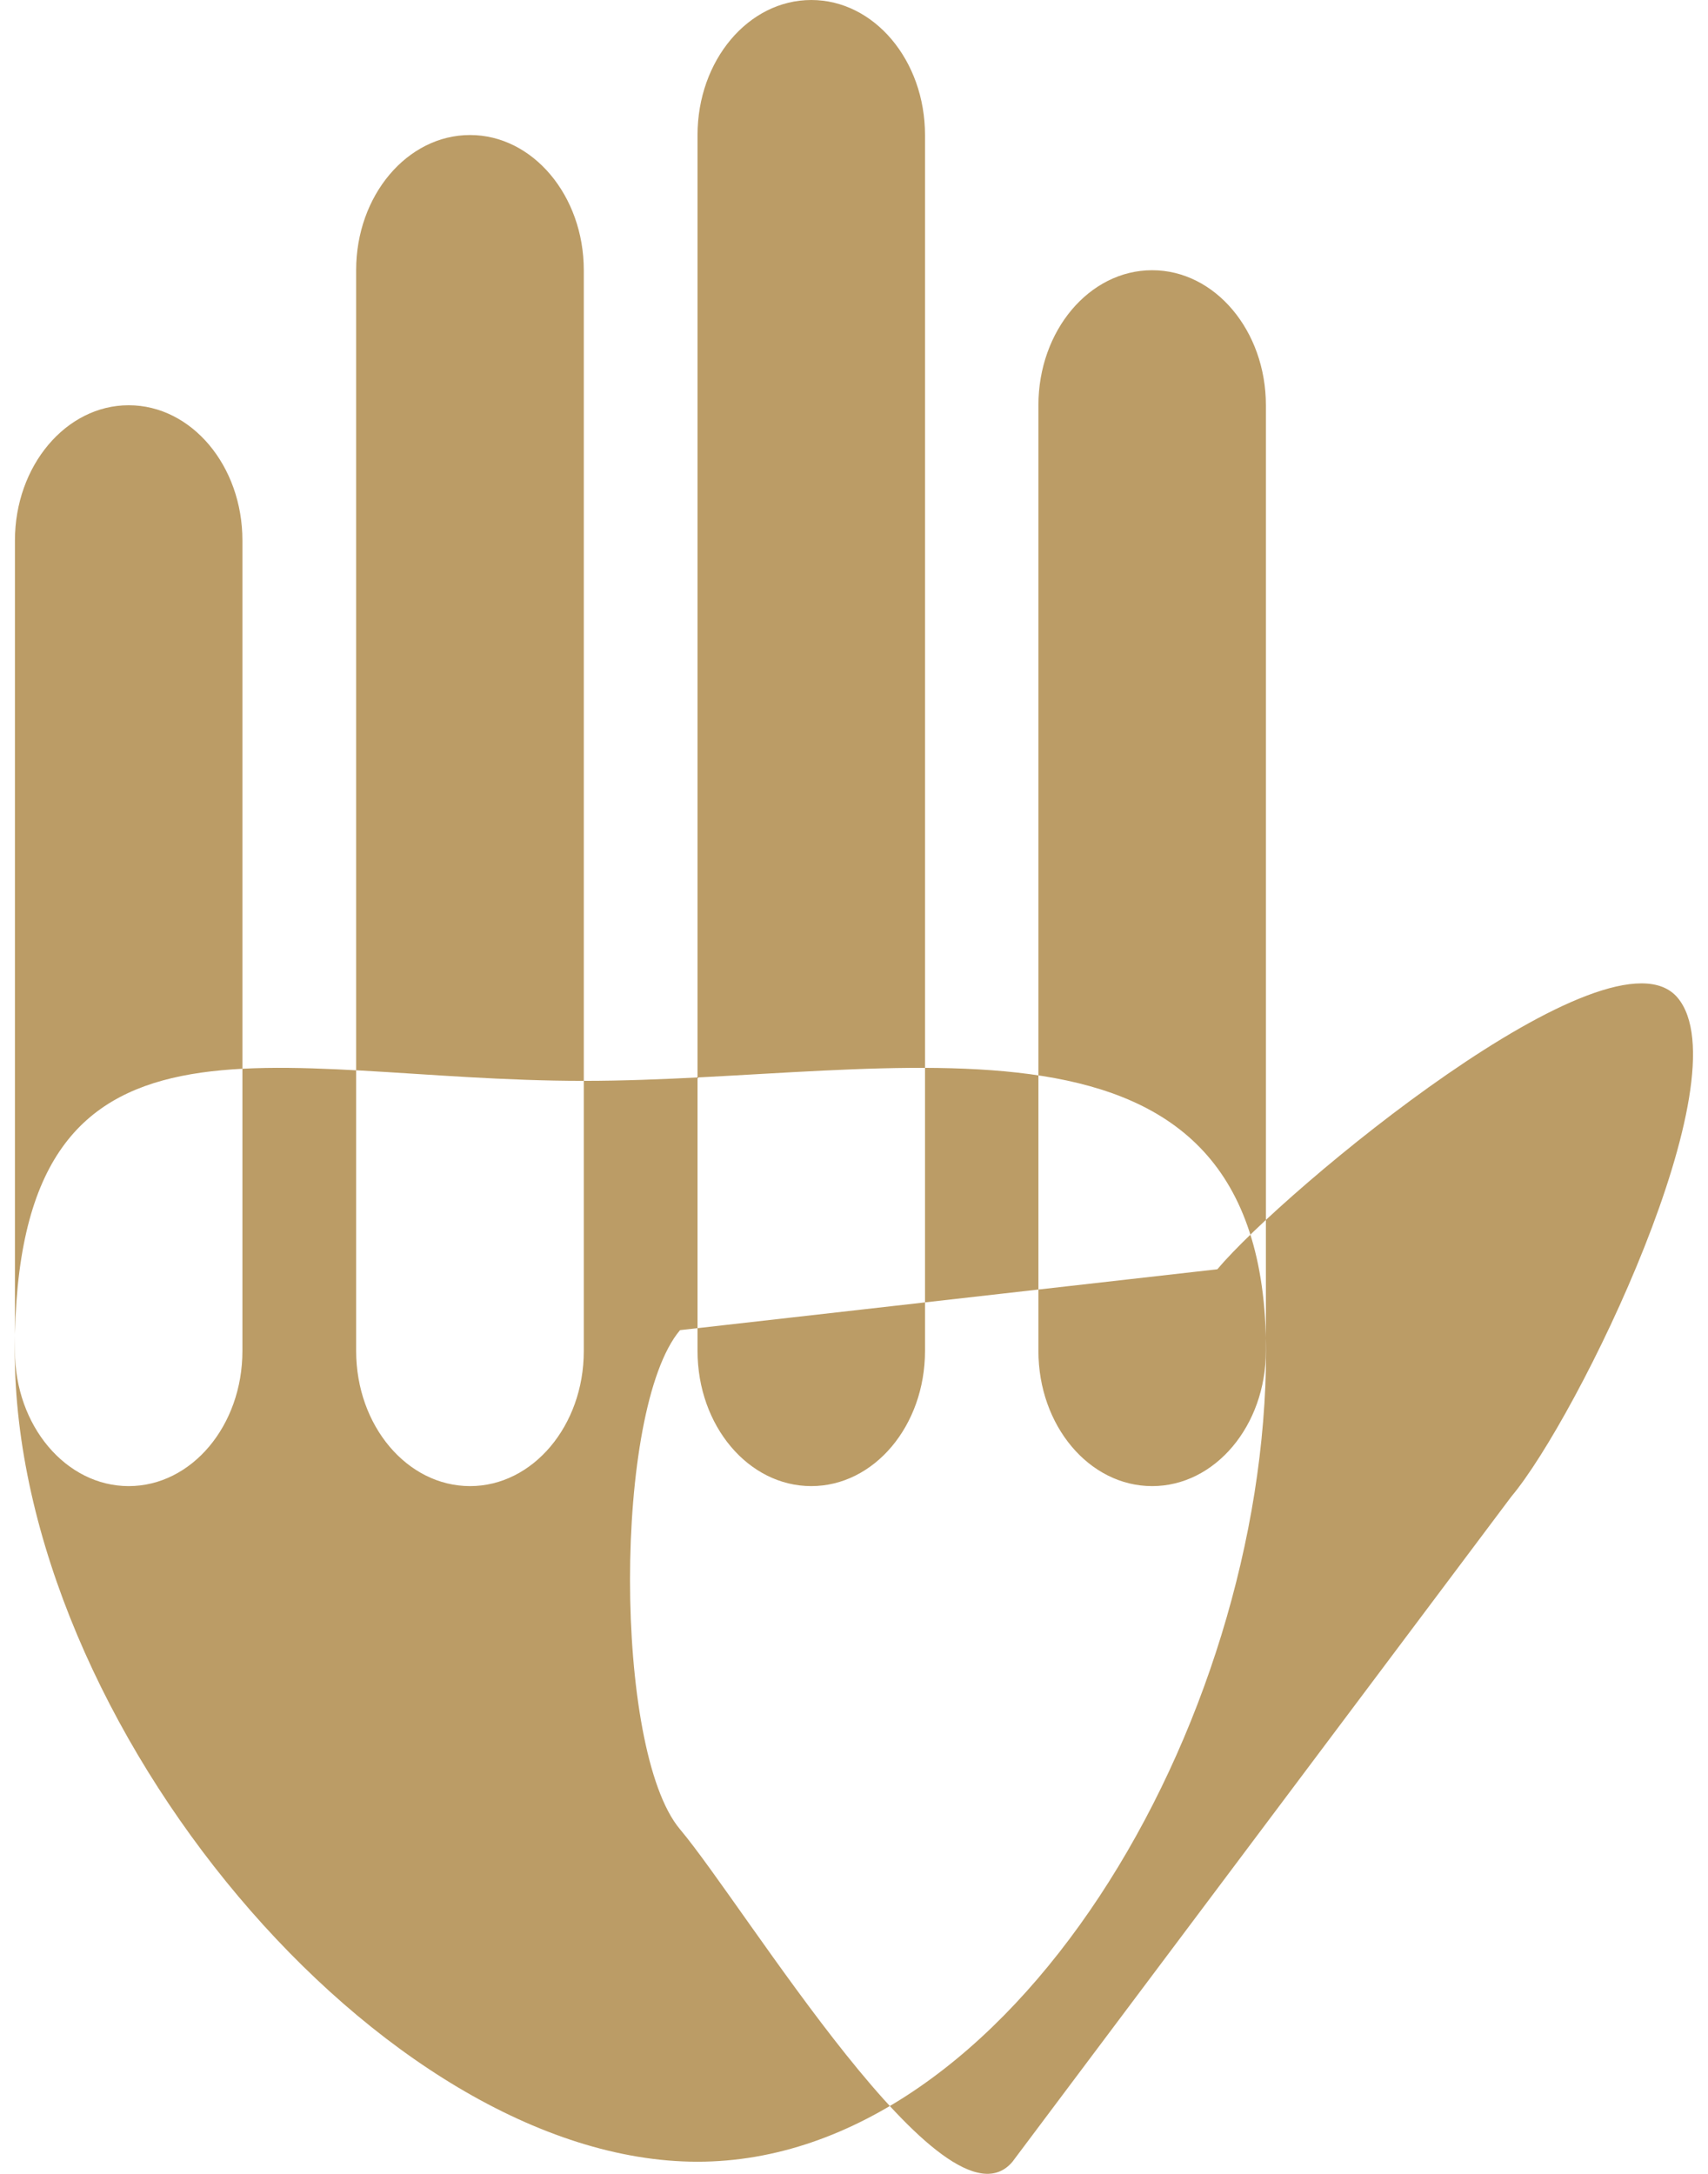 <svg width="11" height="14" xmlns="http://www.w3.org/2000/svg" xmlns:xlink="http://www.w3.org/1999/xlink" xmlns:svgjs="http://svgjs.com/svgjs" viewBox="0.096 0 10.809 14" fill="#bb9c66"><svg xmlns="http://www.w3.org/2000/svg" width="11" height="14" viewBox="1 1.001 10.093 13.073"><path paint-order="stroke fill markers" fill-rule="evenodd" d="M4.42 7.501c1.89 0 4.105-.619 4.105 1.624 0 2.245-1.531 4.876-3.42 4.876C3.215 14 1 11.37 1 9.125c0-2.243 1.532-1.624 3.42-1.624zM1.685 3.438c.378 0 .684.364.684.813v4.874c0 .45-.306.813-.684.813-.377 0-.684-.363-.684-.813V4.251c0-.449.307-.813.684-.813zm2.053-1.625c.377 0 .684.364.684.813v6.5c0 .449-.307.812-.684.812-.378 0-.685-.363-.685-.813v-6.5c0-.448.307-.812.685-.812zm2.052-.812c.378 0 .684.363.684.812v7.312c0 .45-.306.813-.684.813-.378 0-.684-.363-.684-.813V1.813c0-.449.306-.812.684-.812zM7.84 2.626c.378 0 .684.364.684.812v5.687c0 .45-.306.813-.684.813-.378 0-.684-.363-.684-.813V3.438c0-.448.306-.812.684-.812zM5.001 9l3.231-.366c.4-.475 2.367-2.11 2.768-1.633.4.476-.6 2.524-1 3l-3 4c-.4.476-1.6-1.524-2-2-.4-.476-.4-2.524 0-3z"/></svg></svg>